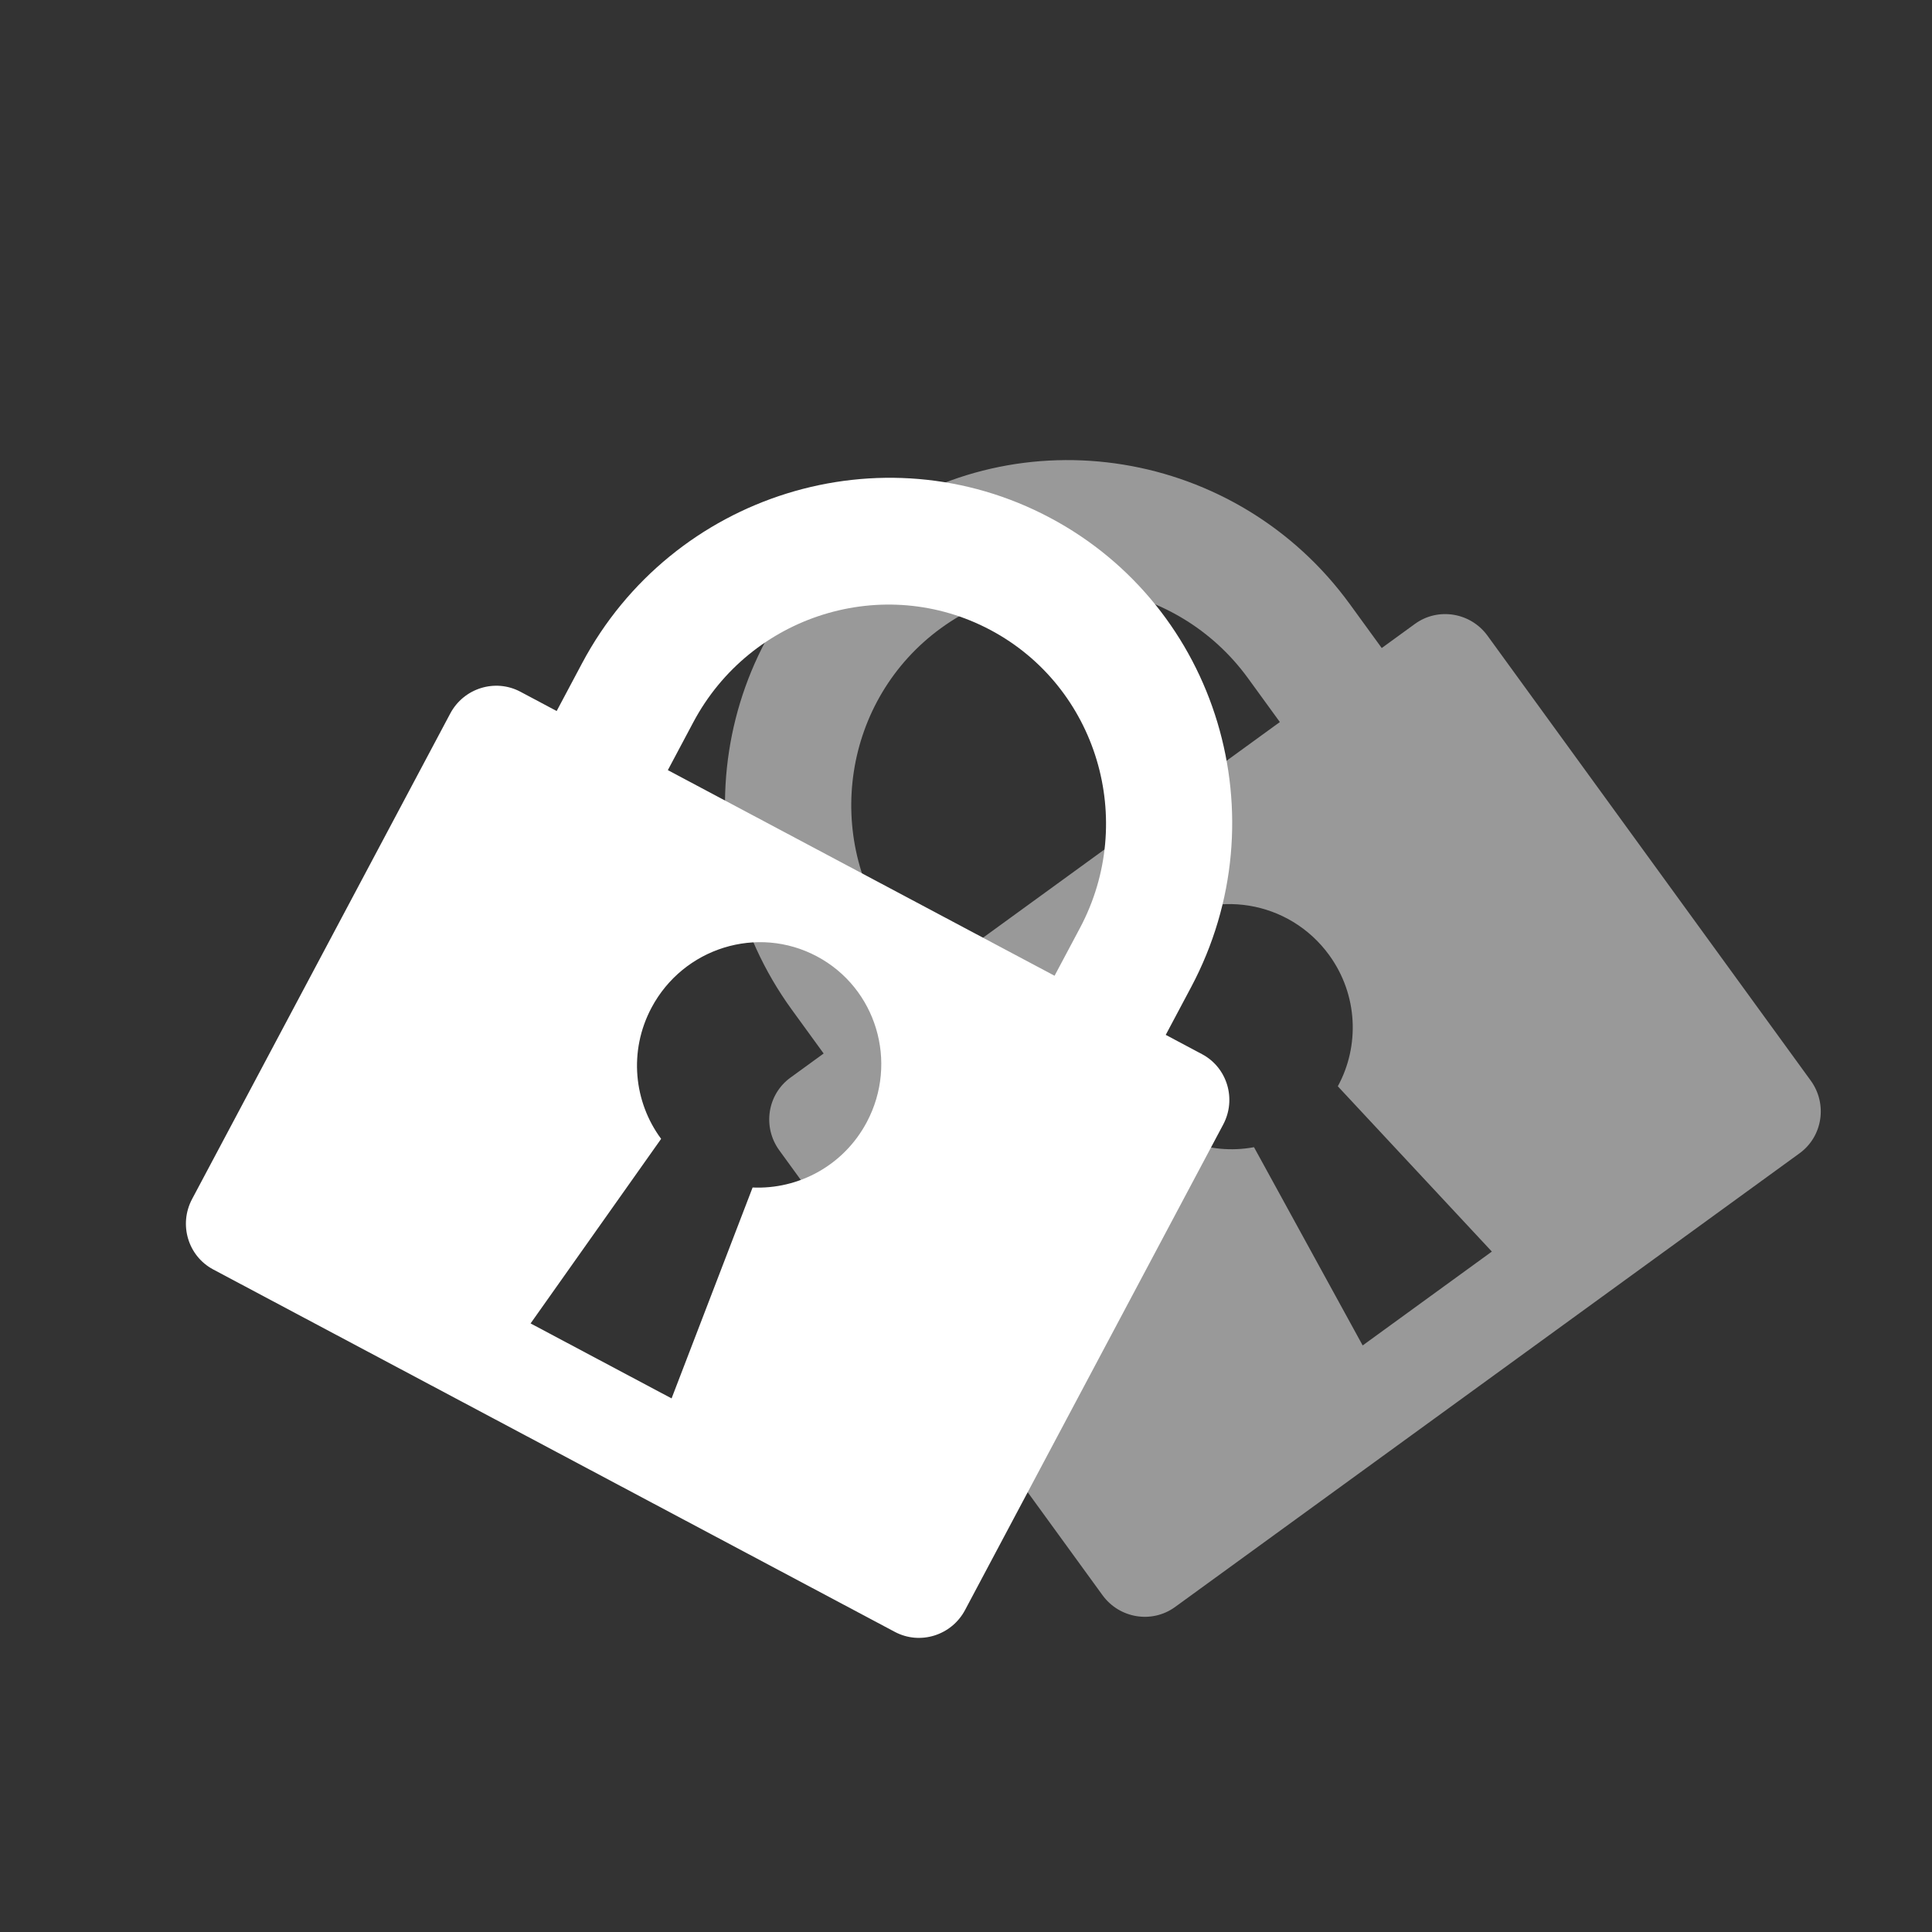 <?xml version="1.0" encoding="UTF-8" standalone="no"?>
<svg width="64px" height="64px" viewBox="0 0 64 64" version="1.1" xmlns="http://www.w3.org/2000/svg" xmlns:xlink="http://www.w3.org/1999/xlink" xmlns:sketch="http://www.bohemiancoding.com/sketch/ns">
    <rect x="0" y="0" width="64" height="64" fill="#333333" stroke="none"/>
    <!-- Generator: Sketch 3.0.3 (7891) - http://www.bohemiancoding.com/sketch -->
    <title>crypto</title>
    <desc>Created with Sketch.</desc>
    <defs></defs>
    <g id="Page-1" stroke="none" stroke-width="1" fill="none" fill-rule="evenodd" sketch:type="MSPage">
        <g id="Landscape" sketch:type="MSArtboardGroup" transform="translate(-6, -151)" fill="#FFFFFF">
            <g id="crypto" sketch:type="MSLayerGroup" transform="translate(6, 151)">
                <path d="M33.823,28.429 L19.314,28.429 L19.314,26.636 C19.314,22.598 22.568,19.313 26.57,19.313 C30.569,19.313 33.823,22.598 33.823,26.636 L33.823,28.429 Z M28.284,39.318 L29.194,46.747 L23.904,46.747 L24.852,39.318 C23.482,38.667 22.531,37.263 22.531,35.633 C22.531,33.382 24.338,31.558 26.569,31.558 C28.799,31.558 30.607,33.382 30.607,35.633 C30.607,37.264 29.654,38.668 28.284,39.318 L28.284,39.318 Z M39.355,28.429 L37.994,28.429 L37.994,26.636 C37.994,20.277 32.87,15.104 26.57,15.104 C20.268,15.104 15.143,20.277 15.143,26.636 L15.143,28.429 L13.783,28.429 C12.837,28.429 12.069,29.203 12.069,30.158 L12.069,48.373 C12.069,49.329 12.837,50.104 13.783,50.104 L39.355,50.104 C40.3,50.104 41.069,49.329 41.069,48.373 L41.069,30.158 C41.069,29.203 40.3,28.429 39.355,28.429 L39.355,28.429 Z" id="Fill-42" sketch:type="MSShapeGroup" transform="translate(26.569, 32.604) rotate(28) translate(-26.569, -32.604) "></path>
                <path d="M46.237,27.385 L31.728,27.385 L31.728,25.593 C31.728,21.555 34.982,18.27 38.984,18.27 C42.983,18.27 46.237,21.555 46.237,25.593 L46.237,27.385 Z M40.698,38.275 L41.608,45.704 L36.318,45.704 L37.266,38.275 C35.896,37.624 34.946,36.22 34.946,34.59 C34.946,32.339 36.752,30.515 38.983,30.515 C41.213,30.515 43.021,32.339 43.021,34.59 C43.021,36.221 42.068,37.625 40.698,38.275 L40.698,38.275 Z M51.769,27.385 L50.408,27.385 L50.408,25.593 C50.408,19.234 45.284,14.061 38.984,14.061 C32.682,14.061 27.557,19.234 27.557,25.593 L27.557,27.385 L26.197,27.385 C25.251,27.385 24.483,28.16 24.483,29.115 L24.483,47.33 C24.483,48.286 25.251,49.061 26.197,49.061 L51.769,49.061 C52.714,49.061 53.483,48.286 53.483,47.33 L53.483,29.115 C53.483,28.16 52.714,27.385 51.769,27.385 L51.769,27.385 Z" id="Fill-43" fill-opacity="0.5" sketch:type="MSShapeGroup" transform="translate(38.983, 31.561) rotate(-36) translate(-38.983, -31.561) "></path>
            </g>
        </g>
    </g>
</svg>